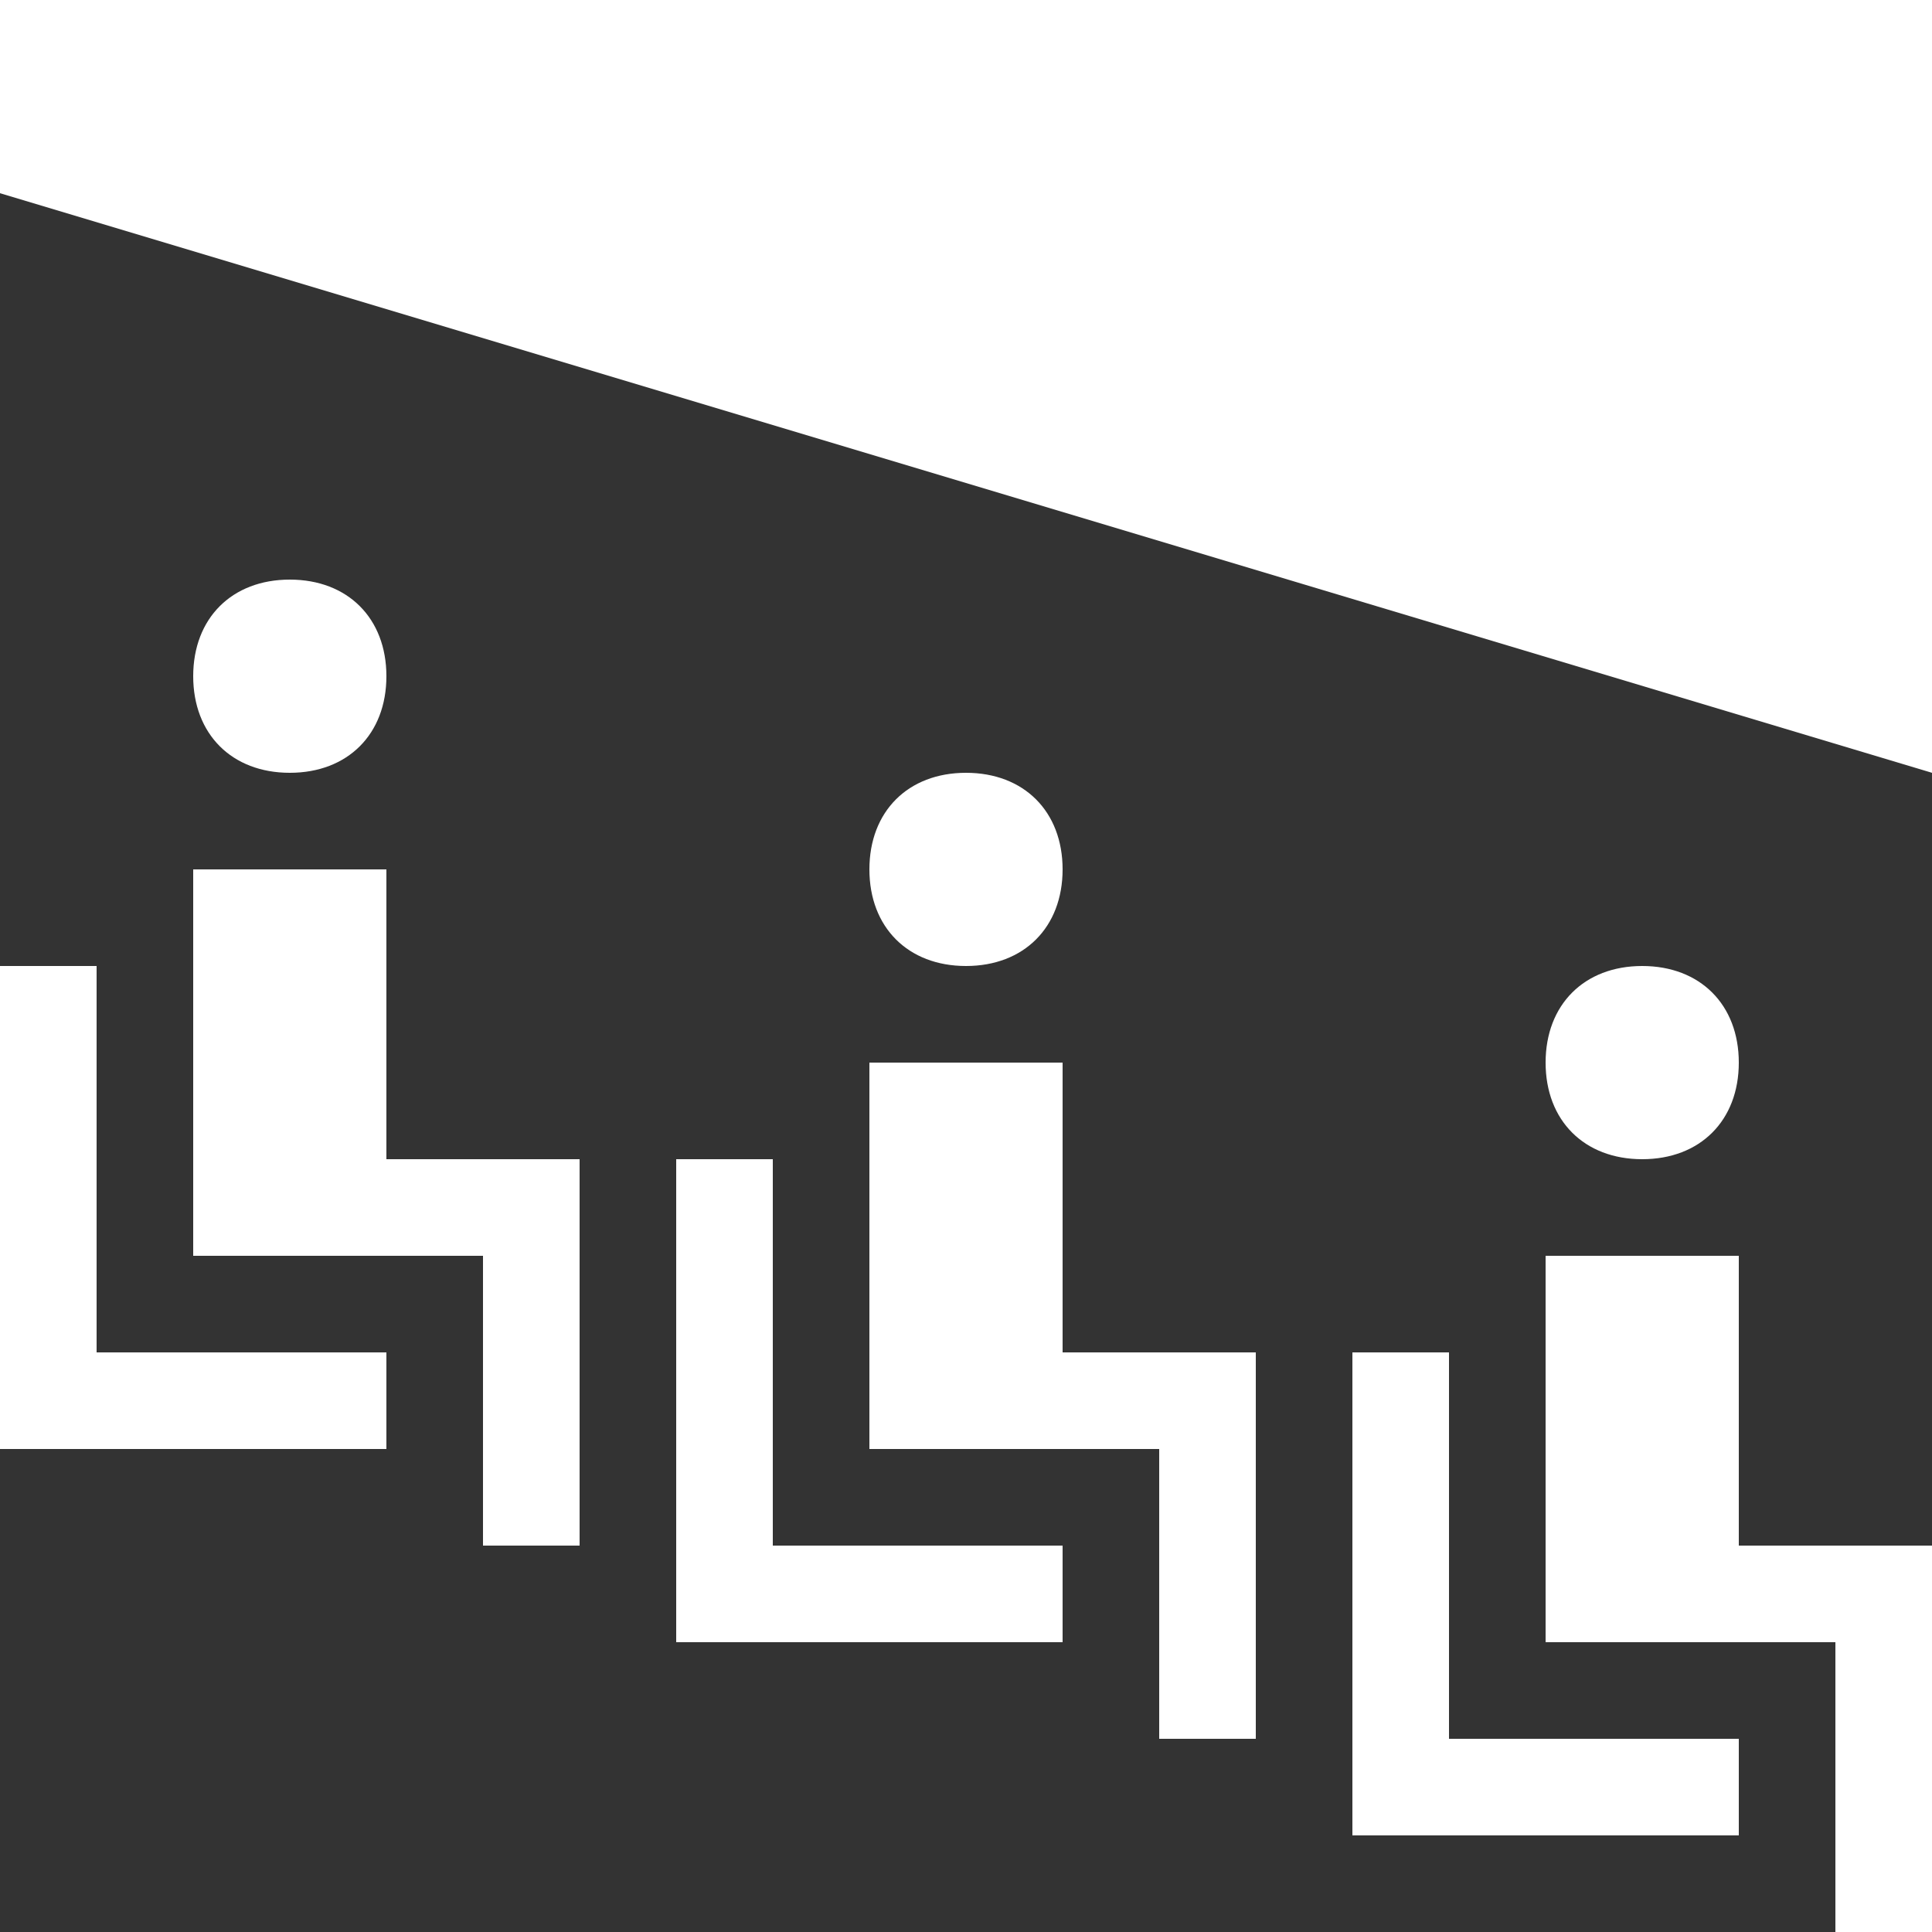 <?xml version="1.0" encoding="utf-8"?>
<!-- Generator: Adobe Illustrator 18.1.1, SVG Export Plug-In . SVG Version: 6.00 Build 0)  -->
<svg version="1.1" id="Layer_1" xmlns:sketch="http://www.bohemiancoding.com/sketch/ns"
	 xmlns="http://www.w3.org/2000/svg" xmlns:xlink="http://www.w3.org/1999/xlink" x="0px" y="0px" width="20px" height="20px"
	 viewBox="-87 89 20 20" enable-background="new -87 89 20 20" xml:space="preserve">
<rect x="-87" y="89" width="20" height="20" fill="#333333" stroke="none"/>
<g>
	<path id="symbol-copy-2" sketch:type="MSShapeGroup" fill="#FFFFFF" d="M-87,89h20v8l-20-6V89z M-68,106h1v3h-1V106z M-71,102h2v4
		h-2V102z M-69,105h2v1h-2V105z M-70,101c0.6,0,1-0.4,1-1s-0.4-1-1-1s-1,0.4-1,1S-70.6,101-70,101z M-73,103h1v5h-1V103z M-72,107h3
		v1h-3V107z M-75,104h1v3h-1V104z M-78,100h2v4h-2V100z M-76,103h2v1h-2V103z M-77,99c0.6,0,1-0.4,1-1s-0.4-1-1-1s-1,0.4-1,1
		S-77.6,99-77,99z M-80,101h1v5h-1V101z M-79,105h3v1h-3V105z M-82,102h1v3h-1V102z M-85,98h2v4h-2V98z M-83,101h2v1h-2V101z
		 M-84,97c0.6,0,1-0.4,1-1s-0.4-1-1-1s-1,0.4-1,1S-84.6,97-84,97z M-87,99h1v5h-1V99z M-86,103h3v1h-3V103z"/>
	<desc>Created with Sketch.</desc>
	<title>theater-white-24</title>
</g>
</svg>
